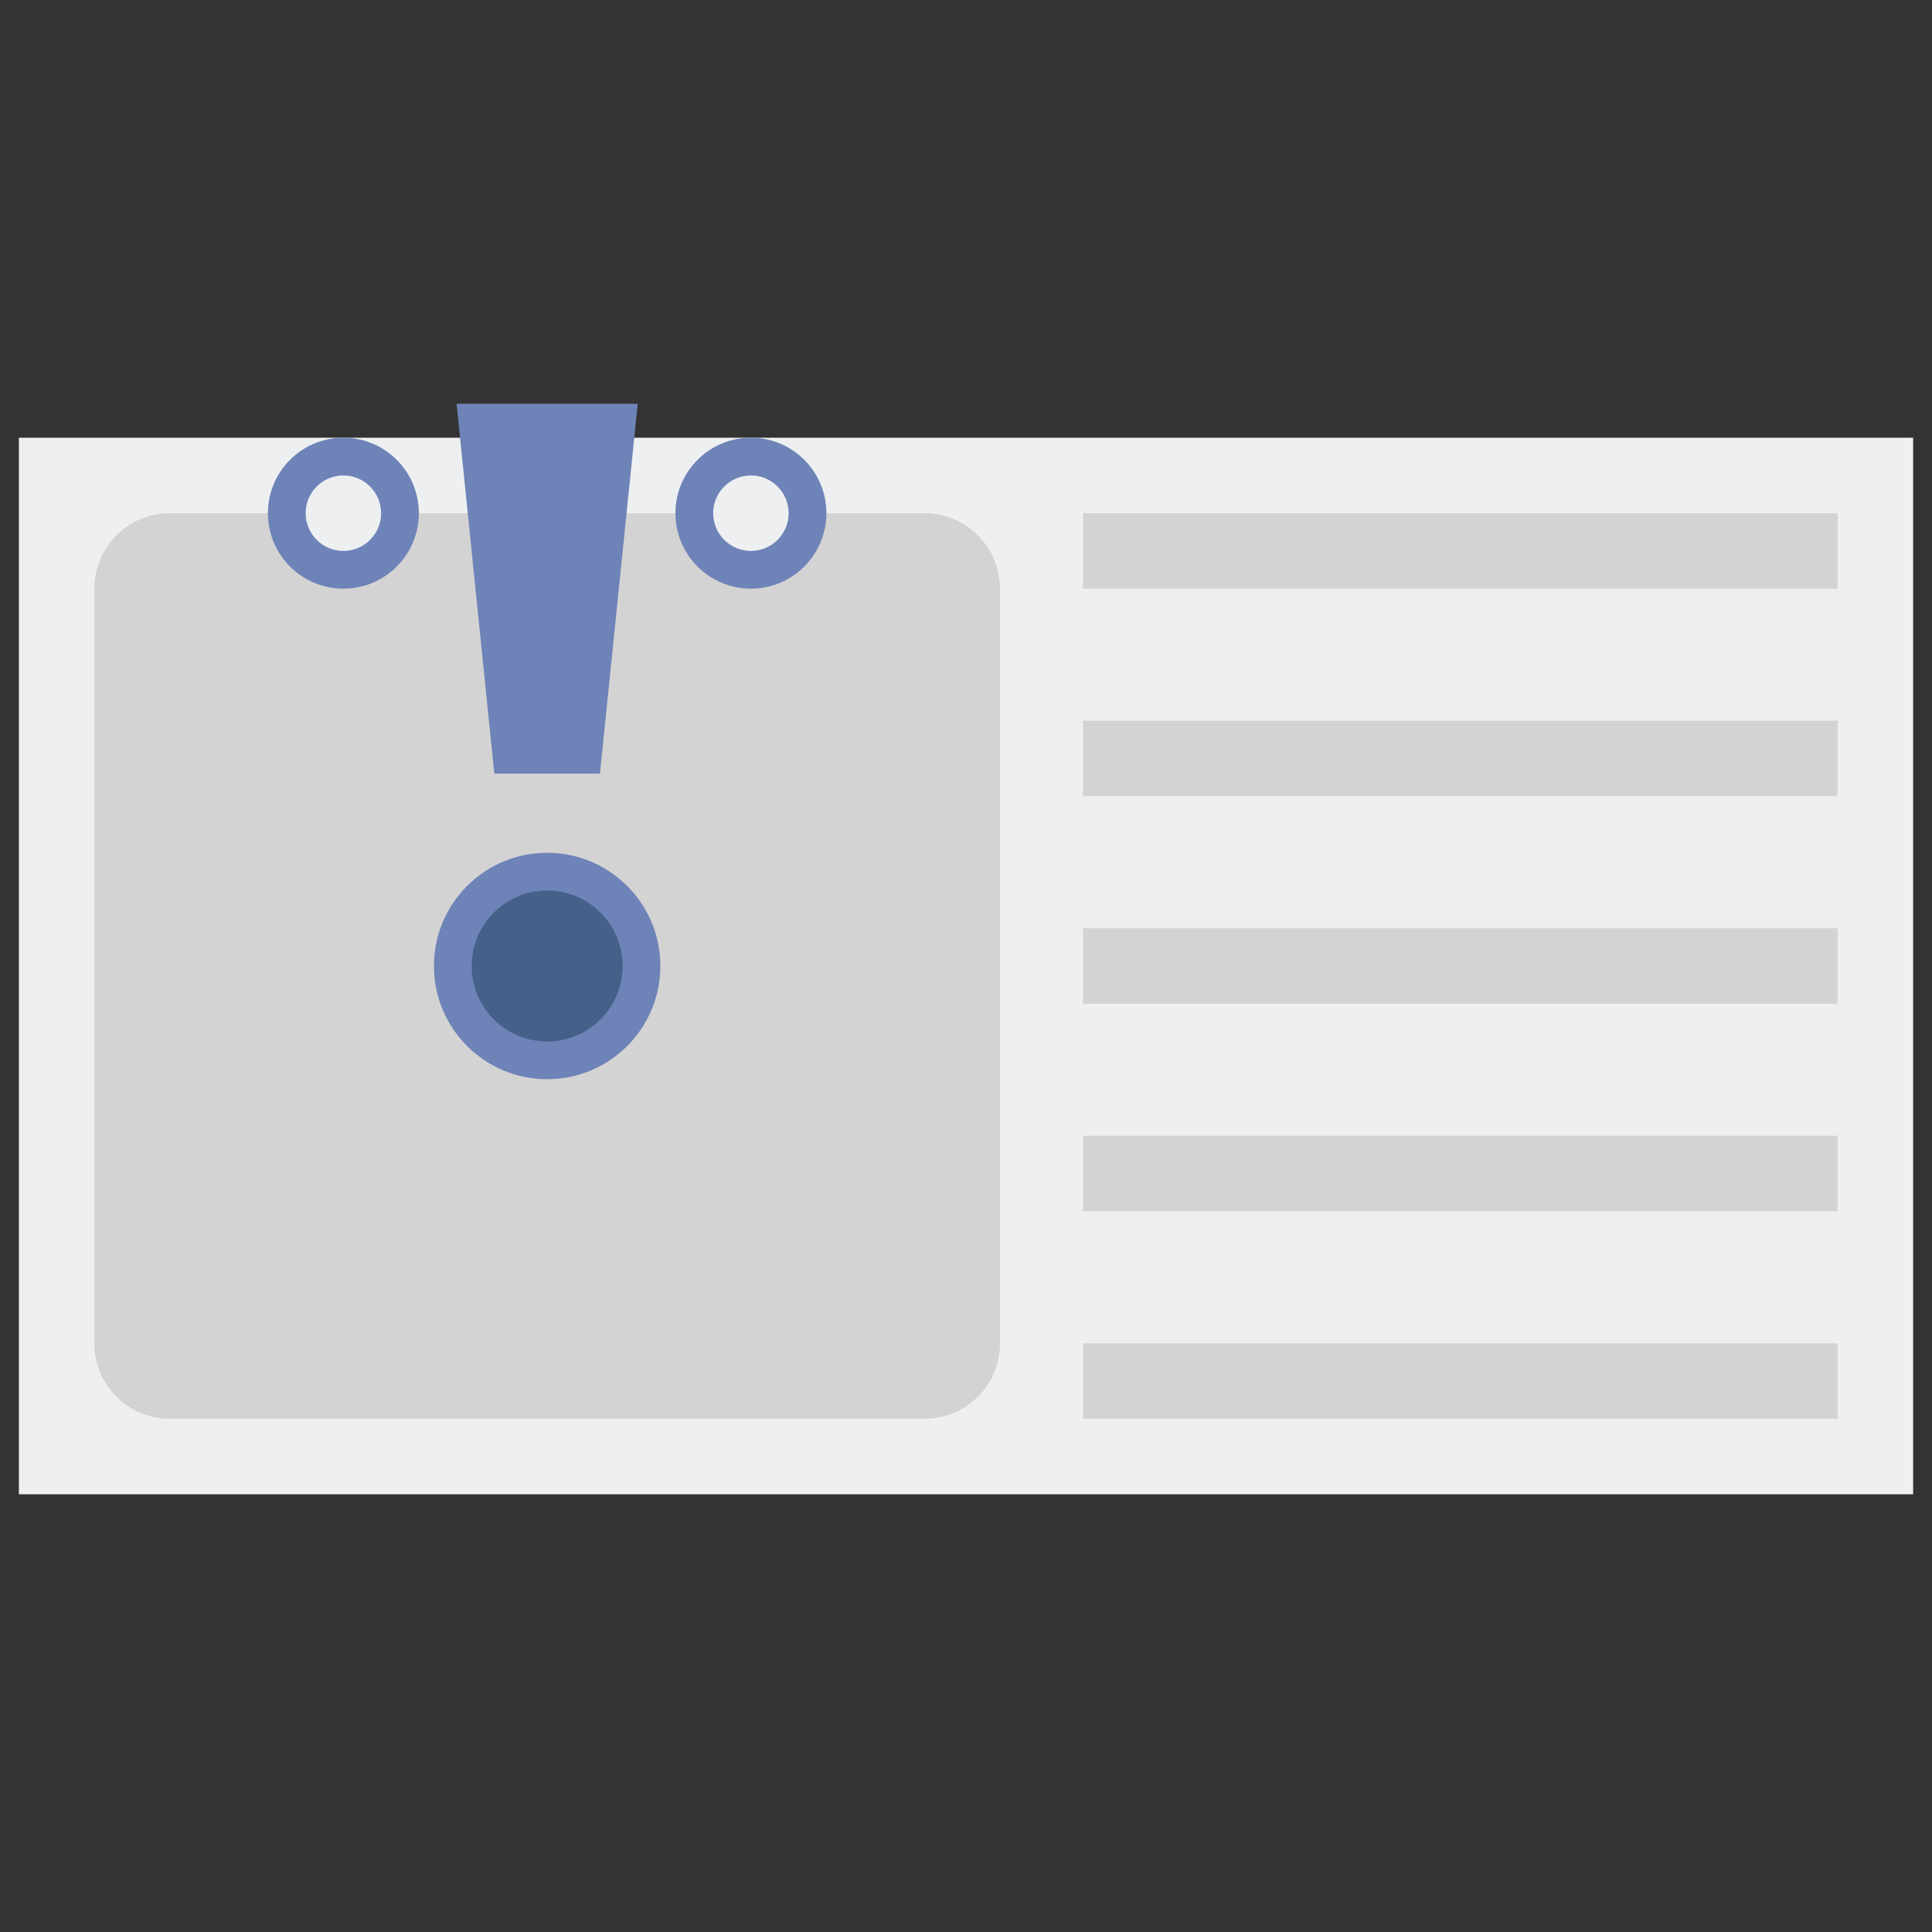 <?xml version="1.0" encoding="utf-8"?>
<!-- Generator: Adobe Illustrator 23.0.6, SVG Export Plug-In . SVG Version: 6.00 Build 0)  -->
<svg version="1.1" xmlns="http://www.w3.org/2000/svg" xmlns:xlink="http://www.w3.org/1999/xlink" x="0px" y="0px"
	 viewBox="0 0 512 512" style="enable-background:new 0 0 512 512;" xml:space="preserve">
<rect x="0" y="0" width="512" height="512" fill="#333333" stroke="none"/>
<style type="text/css">
	.st0{fill:#80D6FB;}
	.st1{fill:#46BEE8;}
	.st2{fill:#FFD3B3;}
	.st3{fill:#FCB98B;}
	.st4{fill:#6E83B7;}
	.st5{fill:#EDEFF1;}
	.st6{fill:#466089;}
	.st7{fill:#D3D3D3;}
	.st8{fill:#FFB0AA;}
	.st9{fill:#FF7B7B;}
	.st10{fill:#FFE352;}
	.st11{fill:#FFB236;}
	.st12{fill:#98CA69;}
</style>
<g id="Layer_1">
</g>
<g id="Layer_2">
	<g>
		<g>
			<rect x="5" y="116" class="st5" width="502" height="280"/>
		</g>
		<g>
			<rect x="377" y="46" transform="matrix(-1.836970e-16 1 -1 -1.836970e-16 533 -241)" class="st7" width="20" height="200"/>
		</g>
		<g>
			<rect x="377" y="101" transform="matrix(-1.836970e-16 1 -1 -1.836970e-16 588 -186)" class="st7" width="20" height="200"/>
		</g>
		<g>
			<rect x="377" y="156" transform="matrix(-1.836970e-16 1 -1 -1.836970e-16 643 -131)" class="st7" width="20" height="200"/>
		</g>
		<g>
			<rect x="377" y="211" transform="matrix(-1.836970e-16 1 -1 -1.836970e-16 698 -76)" class="st7" width="20" height="200"/>
		</g>
		<g>
			<rect x="377" y="266" transform="matrix(-1.836970e-16 1 -1 -1.836970e-16 753 -21)" class="st7" width="20" height="200"/>
		</g>
		<g>
			<path class="st7" d="M25,356V156c0-11.046,8.954-20,20-20h200c11.046,0,20,8.954,20,20v200c0,11.046-8.954,20-20,20H45
				C33.954,376,25,367.046,25,356z"/>
		</g>
		<g>
			<circle class="st4" cx="145" cy="256" r="30"/>
		</g>
		<g>
			<circle class="st6" cx="145" cy="256" r="20"/>
		</g>
		<g>
			<polygon class="st4" points="159,205 131,205 121,107 169,107 			"/>
		</g>
		<g>
			<circle class="st4" cx="199" cy="136" r="20"/>
		</g>
		<g>
			<circle class="st5" cx="199" cy="136" r="10"/>
		</g>
		<g>
			<circle class="st4" cx="91" cy="136" r="20"/>
		</g>
		<g>
			<circle class="st5" cx="91" cy="136" r="10"/>
		</g>
	</g>
</g>
</svg>
